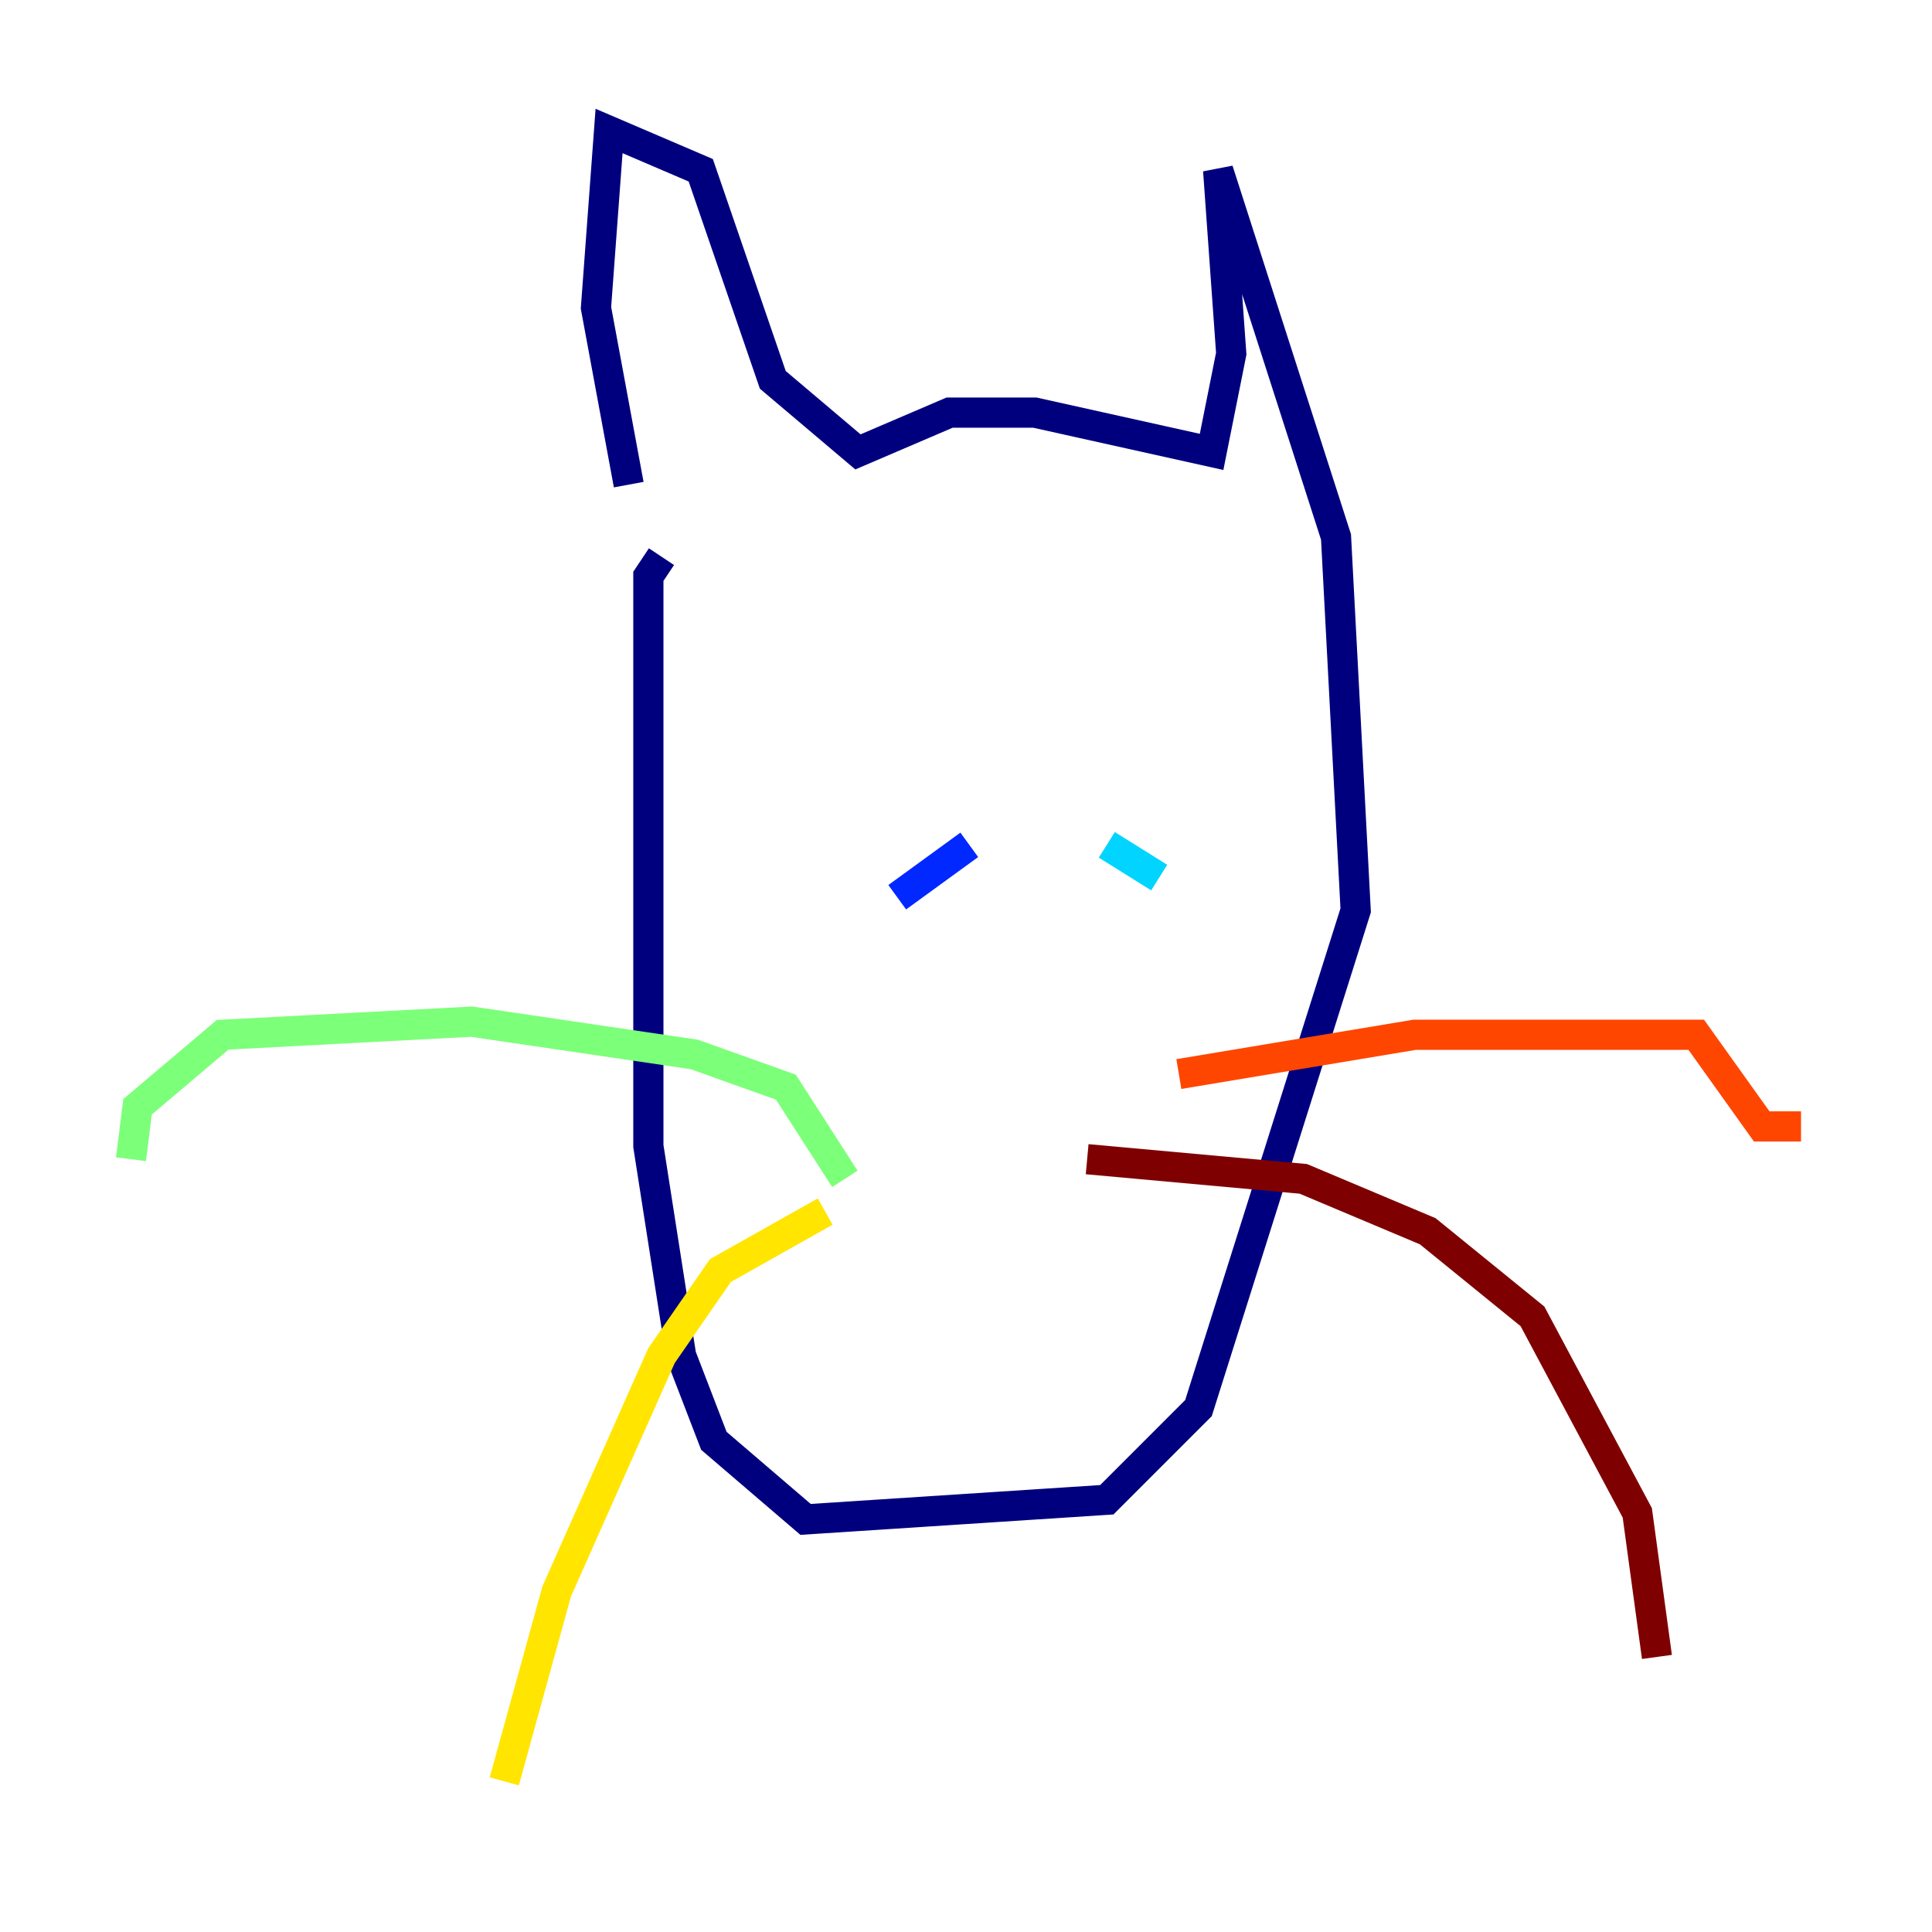 <?xml version="1.0" encoding="utf-8" ?>
<svg baseProfile="tiny" height="128" version="1.2" viewBox="0,0,128,128" width="128" xmlns="http://www.w3.org/2000/svg" xmlns:ev="http://www.w3.org/2001/xml-events" xmlns:xlink="http://www.w3.org/1999/xlink"><defs /><polyline fill="none" points="41.654,32.108 39.485,20.393 40.352,8.678 46.427,11.281 51.2,25.166 56.841,29.939 62.915,27.336 68.556,27.336 80.271,29.939 81.573,23.43 80.705,11.281 88.515,35.58 89.817,60.312 79.403,93.288 73.329,99.363 53.37,100.664 47.295,95.458 45.125,89.817 42.956,75.932 42.956,38.183 43.824,36.881" stroke="#00007f" stroke-width="2" /><polyline fill="none" points="59.444,59.444 64.217,55.973" stroke="#0028ff" stroke-width="2" /><polyline fill="none" points="73.329,55.973 76.8,58.142" stroke="#00d4ff" stroke-width="2" /><polyline fill="none" points="55.973,78.102 52.068,72.027 45.993,69.858 31.241,67.688 14.752,68.556 9.112,73.329 8.678,76.8" stroke="#7cff79" stroke-width="2" /><polyline fill="none" points="54.671,80.271 47.729,84.176 43.824,89.817 36.881,105.437 33.41,118.02" stroke="#ffe500" stroke-width="2" /><polyline fill="none" points="78.102,71.159 93.722,68.556 112.38,68.556 116.719,74.63 119.322,74.63" stroke="#ff4600" stroke-width="2" /><polyline fill="none" points="72.027,76.8 86.346,78.102 94.59,81.573 101.532,87.214 108.475,100.231 109.776,109.776" stroke="#7f0000" stroke-width="2" /></svg>